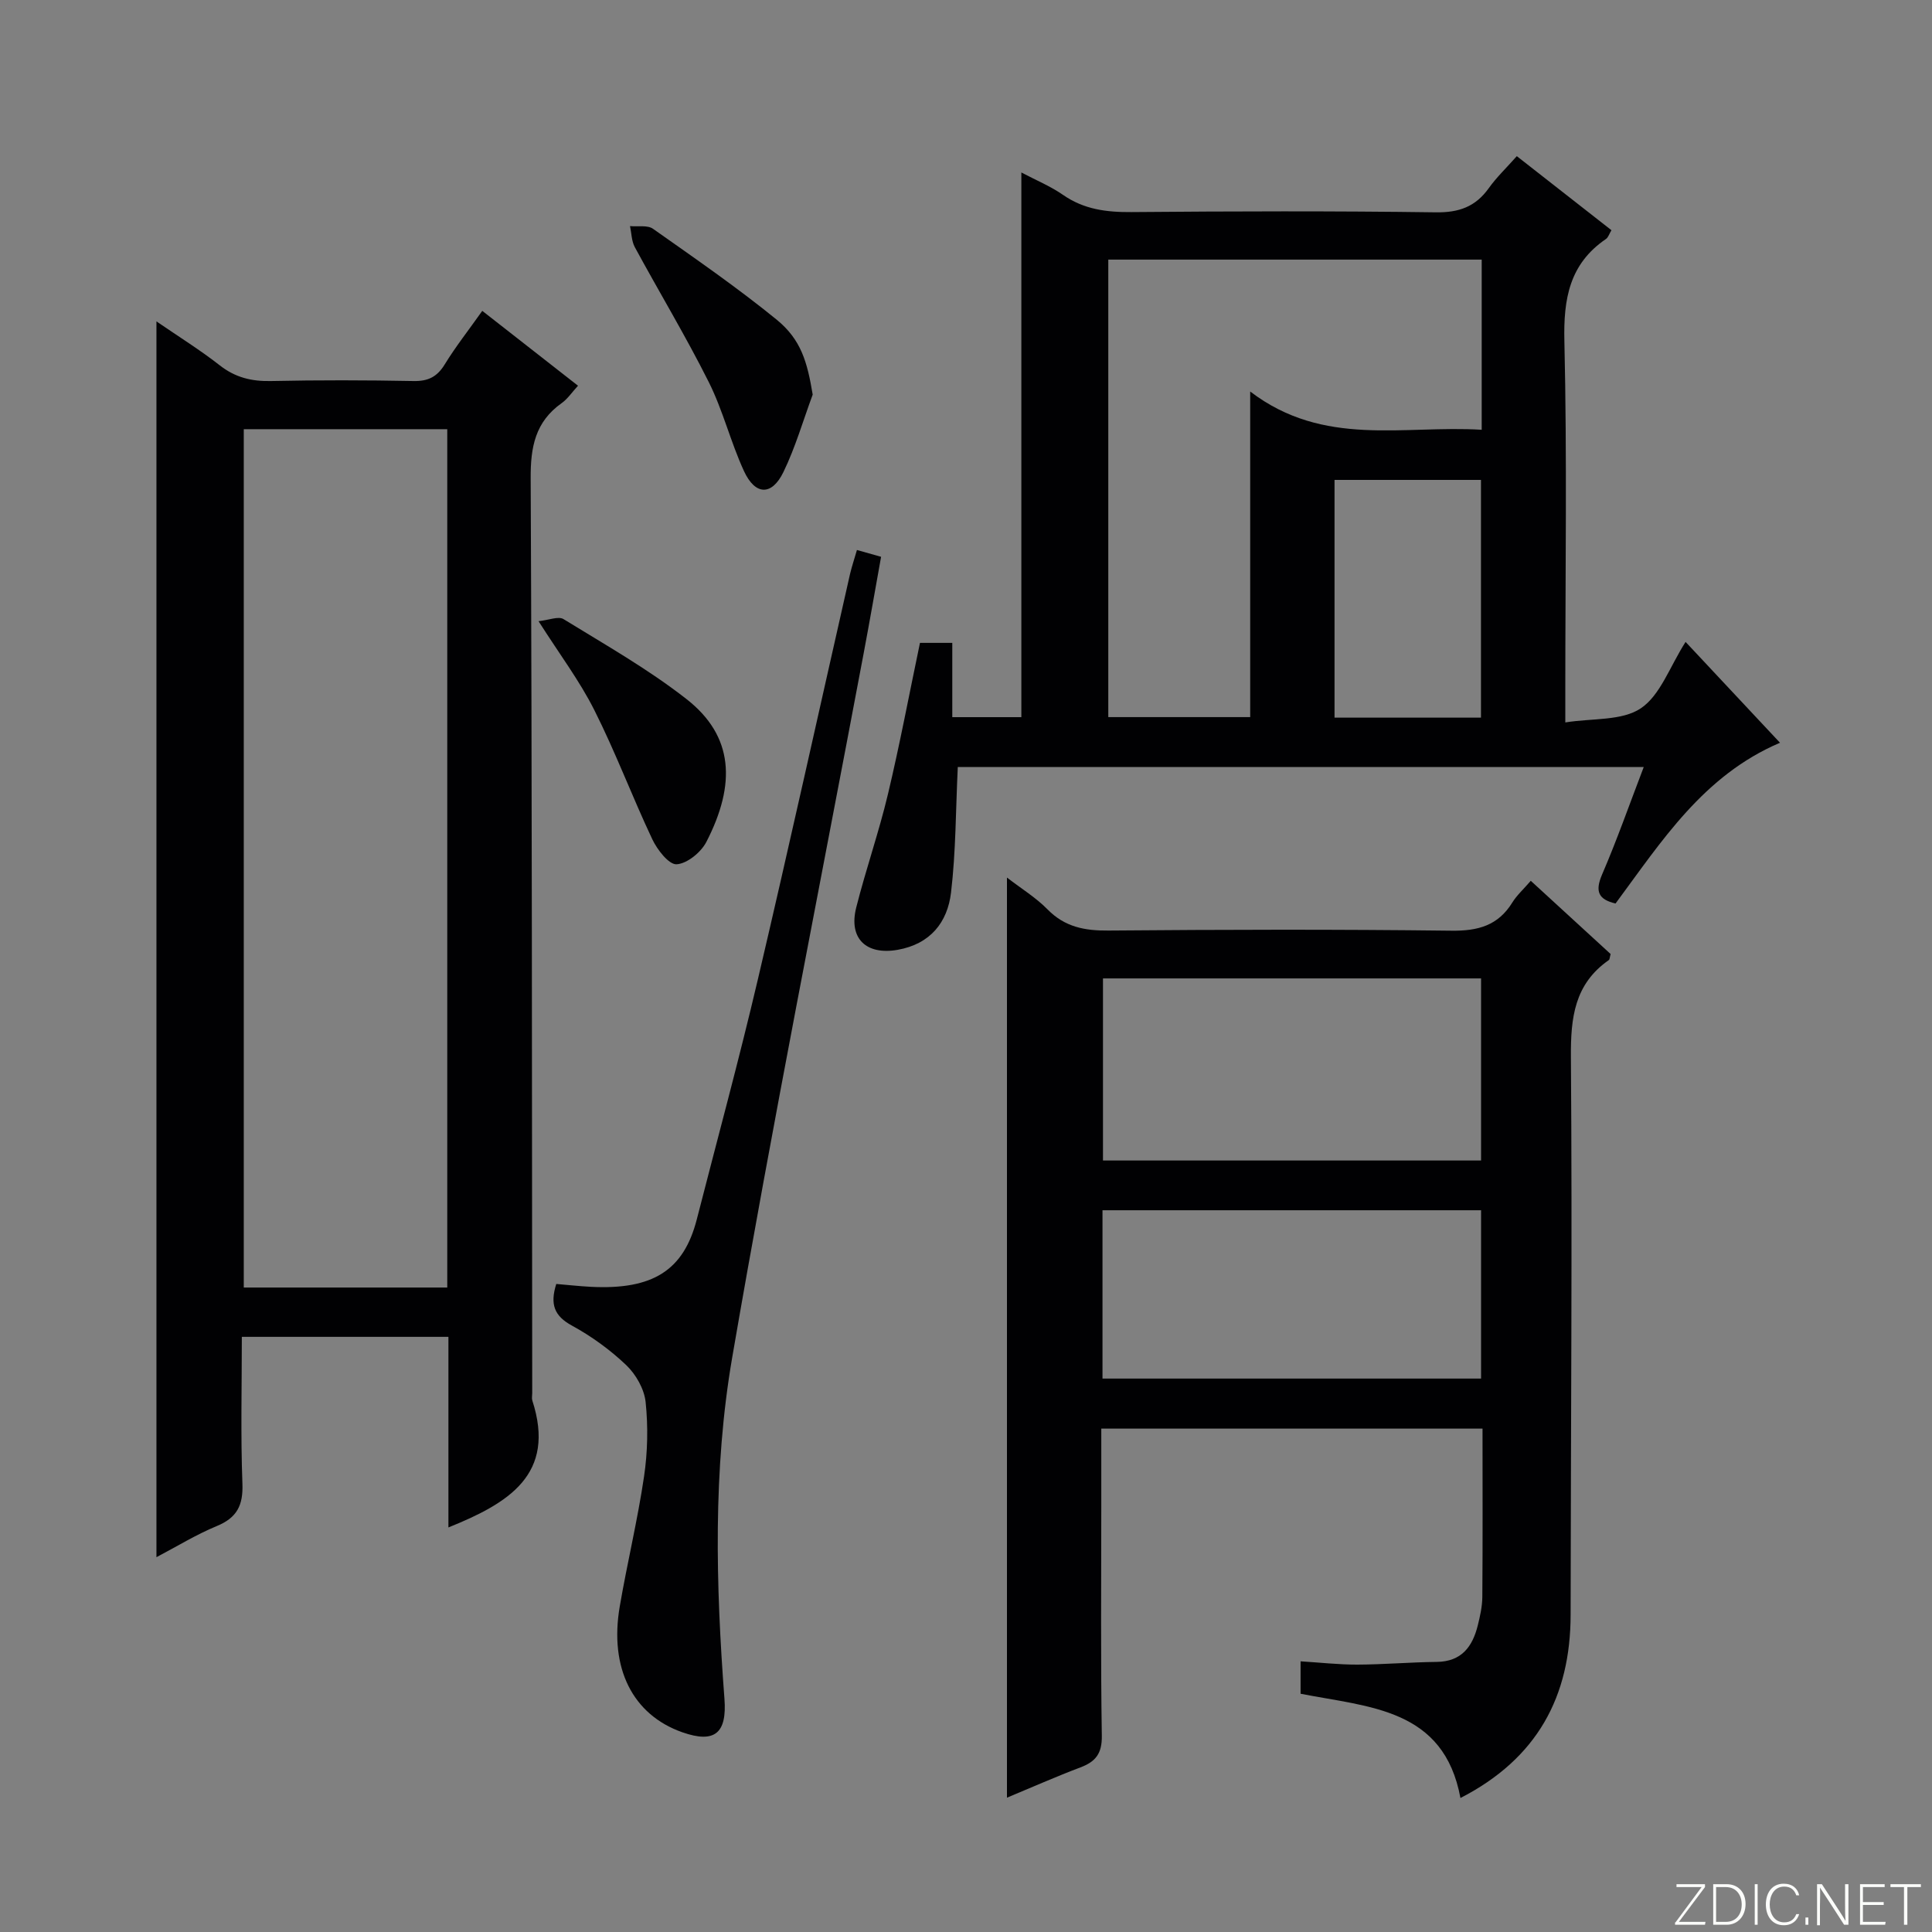 <svg enable-background="new 0 0 400 400" viewBox="0 0 400 400" xmlns="http://www.w3.org/2000/svg"><rect x="0" y="0" width="400" height="400" fill="#808080" stroke="none"/><g fill="#fbfcfa"><path d="m346.9 398 5.4-7.3h-5.2v-.6h5.9v.6l-5.4 7.2h5.5l-.1.6h-6.2v-.5z"/><path d="m354.7 390.1h2.8c2.3 0 3.9 1.6 3.9 4.1s-1.6 4.3-3.9 4.3h-2.8zm.6 7.8h2c2.2 0 3.3-1.6 3.3-3.6 0-1.8-1-3.6-3.3-3.6h-2z"/><path d="m363.9 390.1v8.4h-.6v-8.4z"/><path d="m372.5 396.3c-.4 1.3-1.4 2.3-3.2 2.3-2.4 0-3.7-1.9-3.7-4.3 0-2.3 1.2-4.3 3.7-4.3 1.8 0 2.9 1 3.2 2.4h-.6c-.4-1.1-1.1-1.8-2.5-1.8-2.1 0-3 1.9-3 3.7s.9 3.7 3 3.7c1.4 0 2.1-.7 2.5-1.7z"/><path d="m373.8 398.5v-1.5h.6v1.5z"/><path d="m376.2 398.5v-8.4h1c1.3 2 4.4 6.7 4.9 7.6-.1-1.2-.1-2.4-.1-3.8v-3.8h.7v8.4h-.9c-1.2-1.9-4.4-6.8-5-7.7.1 1.1 0 2.3 0 3.9v3.9h-.6z"/><path d="m390 394.4h-4.3v3.5h4.7l-.1.6h-5.2v-8.4h5.1v.6h-4.5v3.1h4.3v.7z"/><path d="m394.2 390.7h-2.8v-.6h6.3v.6h-2.8v7.8h-.7z"/></g><path d="m316.93 182.36c5.9 5.41 11.27 10.34 16.53 15.16-.19.66-.17 1.12-.38 1.26-7.1 4.95-7.9 11.91-7.84 20.04.29 38.49-.02 76.99-.06 115.49-.02 16.95-6.91 29.78-22.81 37.95-3.43-18.58-18.88-18.79-33.1-21.59 0-1.96 0-4.03 0-6.71 3.94.24 7.84.69 11.75.68 5.48-.02 10.95-.5 16.43-.56 5.14-.06 7.41-3.14 8.51-7.56.48-1.92.92-3.92.94-5.89.09-11.49.04-22.98.04-34.85-26.36 0-52.42 0-78.93 0v16.09c0 15.83-.14 31.67.11 47.5.06 3.67-1.27 5.36-4.43 6.55-5.07 1.92-10.04 4.12-15.21 6.27 0-63.59 0-126.72 0-190.5 3.04 2.34 6.03 4.17 8.4 6.59 3.59 3.66 7.71 4.43 12.63 4.38 23.66-.2 47.33-.26 71 .03 5.49.07 9.66-1.06 12.61-5.85.92-1.49 2.3-2.72 3.81-4.48zm-10.29 20.21c-26.33 0-52.36 0-78.28 0v37.7h78.28c0-12.74 0-25.14 0-37.7zm0 48c-26.33 0-52.36 0-78.38 0v34.85h78.38c0-11.84 0-23.27 0-34.85z" fill="#010103"/><path d="m92.84 316.24c0-13.21 0-26.15 0-39.46-14.31 0-28.21 0-42.77 0 0 10.22-.26 20.32.12 30.41.17 4.49-1.14 7.04-5.3 8.76-4.22 1.74-8.17 4.17-12.5 6.45 0-85.4 0-170.22 0-255.86 4.57 3.14 9.02 5.9 13.12 9.11 3.22 2.52 6.6 3.33 10.61 3.24 9.83-.21 19.66-.19 29.49 0 3.03.06 4.89-.87 6.47-3.45 2.25-3.67 4.93-7.07 7.77-11.08 6.53 5.11 12.9 10.09 19.82 15.5-1.23 1.33-2.13 2.71-3.38 3.6-5.46 3.87-6.46 9.07-6.42 15.55.29 63.15.26 126.3.32 189.46 0 .5-.13 1.04.02 1.49 4.98 15.32-4.92 21.26-17.37 26.28zm-.24-49.67c0-59.56 0-118.5 0-177.71-14.24 0-28.26 0-42.13 0v177.71z" fill="#010103"/><path d="m190.47 133.1h6.69v15.38h14.3c0-37.44 0-74.8 0-112.77 2.95 1.56 5.99 2.81 8.63 4.64 4.34 3.02 9.02 3.6 14.17 3.56 21-.18 42-.24 62.99.05 4.81.07 8.23-1.15 10.99-5.01 1.61-2.26 3.66-4.2 5.8-6.62 6.65 5.21 13.03 10.2 19.59 15.33-.46.77-.66 1.49-1.12 1.81-7.59 5.17-8.83 12.42-8.62 21.18.56 23.98.19 47.99.19 71.99v6.93c5.64-.9 11.71-.29 15.63-2.92 4.04-2.71 5.96-8.55 9.27-13.75 6.62 7.07 12.91 13.79 19.55 20.88-15.87 6.76-24.5 20.39-34.05 33.28-3.52-.83-4.31-2.47-2.78-6.02 3.07-7.12 5.64-14.45 8.62-22.24-47.97 0-95.31 0-142.02 0-.43 8.88-.39 17.5-1.4 26-.73 6.14-4.27 10.65-11.05 11.85-6.48 1.14-10.2-2.31-8.58-8.75 1.99-7.88 4.69-15.58 6.57-23.48 2.46-10.32 4.41-20.74 6.63-31.32zm116.3-79.35c-25.99 0-51.54 0-77.31 0v94.72h29.38c0-22.23 0-44.11 0-67.41 15.24 11.64 31.8 6.92 47.93 7.92 0-12.09 0-23.38 0-35.23zm-.15 94.83c0-16.78 0-32.98 0-49.22-10.34 0-20.36 0-30.32 0v49.22z" fill="#010103"/><path d="m177.42 113.87c1.59.45 2.99.84 5 1.41-1.21 6.73-2.36 13.36-3.61 19.99-9.14 48.57-18.83 97.04-27.21 145.75-4.01 23.3-3.4 47.08-1.61 70.7.54 7.11-2 9.3-8.75 6.92-10.23-3.61-15.12-13.23-12.93-26.03 1.54-8.99 3.7-17.88 5.03-26.9.75-5.06.86-10.34.33-15.42-.28-2.7-2.01-5.74-4.01-7.65-3.34-3.18-7.2-5.98-11.25-8.19-3.66-1.99-4.57-4.41-3.24-8.62 2.29.19 4.7.46 7.12.59 12.95.67 19.28-3.45 21.98-13.99 4.24-16.55 8.74-33.04 12.64-49.67 6.56-27.93 12.73-55.94 19.08-83.92.38-1.6.91-3.16 1.43-4.97z" fill="#010103"/><path d="m168.26 81.7c-1.99 5.37-3.58 10.93-6.07 16.05-2.4 4.93-5.82 4.83-8.15-.2-2.77-6-4.35-12.57-7.31-18.47-4.75-9.48-10.24-18.58-15.3-27.91-.68-1.26-.68-2.9-.99-4.36 1.61.16 3.61-.25 4.76.56 8.66 6.11 17.41 12.14 25.62 18.83 5.04 4.13 6.31 8.71 7.44 15.5z" fill="#010103"/><path d="m111.5 128.61c2.11-.22 4.11-1.08 5.17-.43 8.62 5.3 17.49 10.33 25.44 16.54 9.84 7.68 10.28 17.65 4.14 29.58-1.11 2.16-3.98 4.51-6.17 4.64-1.6.09-4.01-3.02-5.03-5.18-4.17-8.83-7.61-18.03-12-26.74-3.05-6.07-7.2-11.57-11.55-18.41z" fill="#010103"/></svg>
